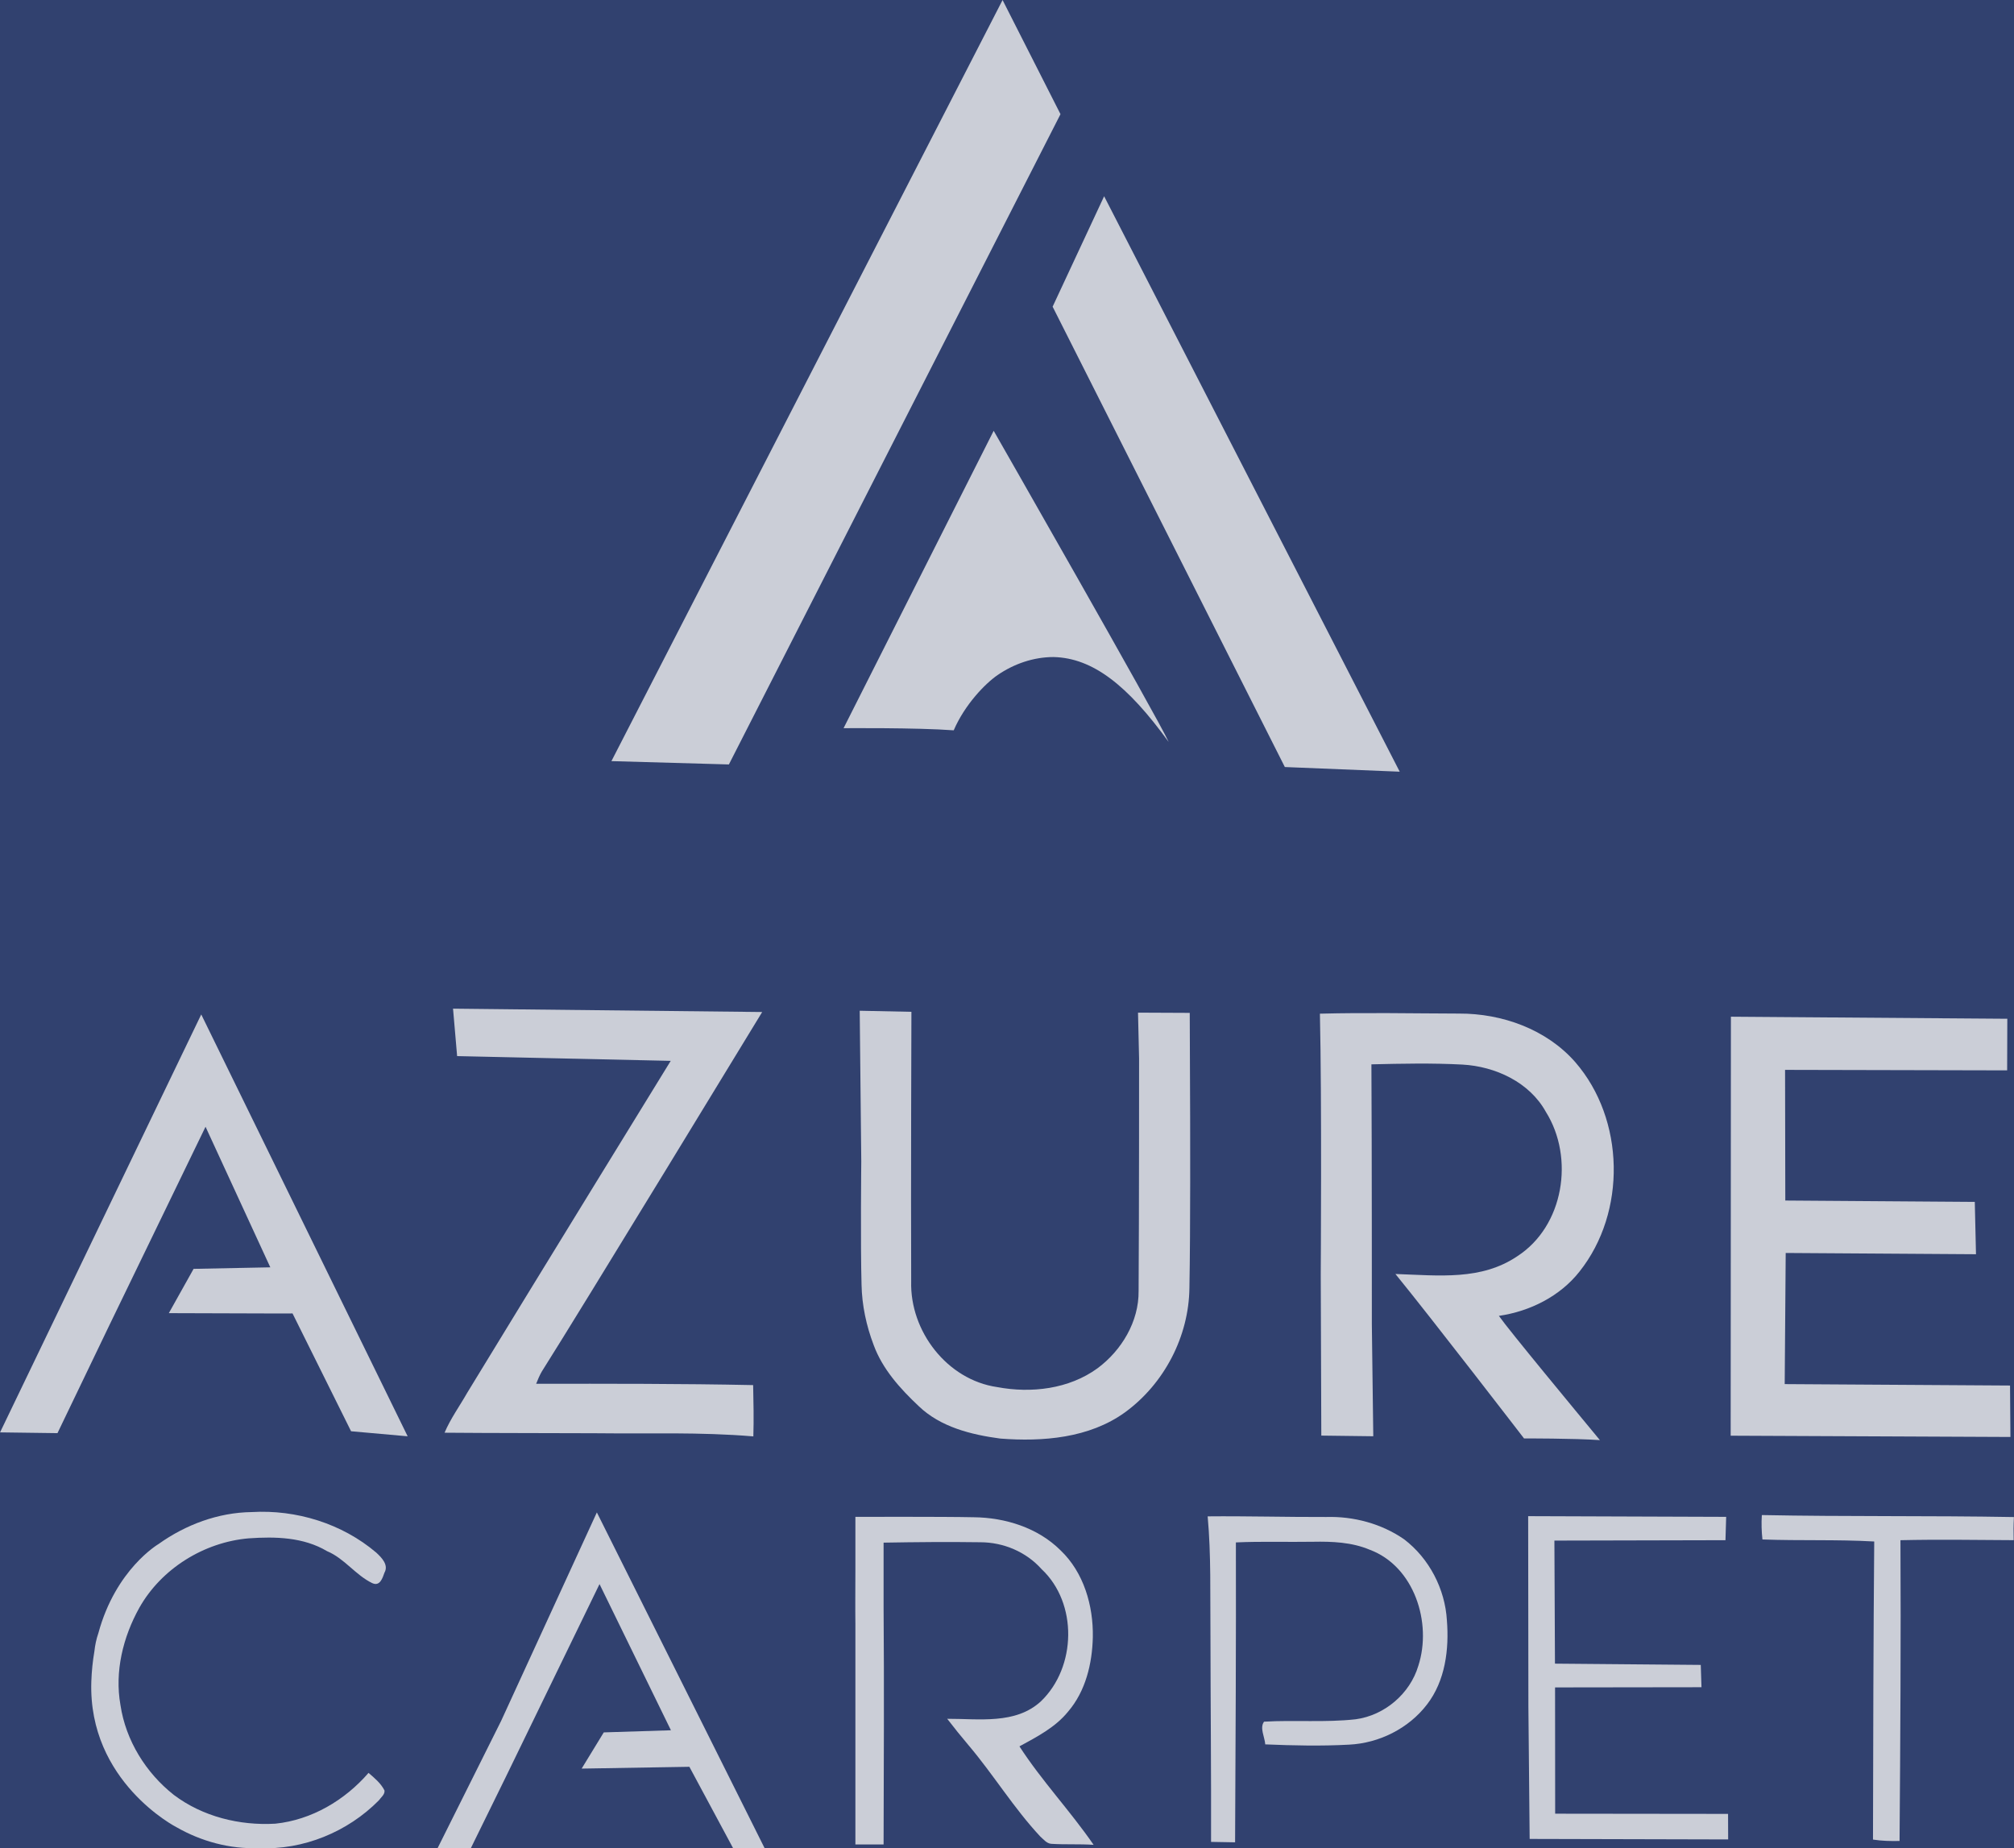 <?xml version="1.0" encoding="UTF-8" standalone="no"?>
<!-- Created with Inkscape (http://www.inkscape.org/) -->

<svg
   version="1.1"
   id="svg1"
   width="635.972"
   height="583.69"
   viewBox="0 0 635.972 583.69"
   xmlns="http://www.w3.org/2000/svg"
   xmlns:svg="http://www.w3.org/2000/svg">
  <defs
     id="defs1">
    <clipPath
       clipPathUnits="userSpaceOnUse"
       id="clipPath5">
      <path
         d="M 0,1472 H 832 V 0 H 0 Z"
         transform="translate(-412.845,-852.859)"
         id="path5" />
    </clipPath>
    <clipPath
       clipPathUnits="userSpaceOnUse"
       id="clipPath7">
      <path
         d="M 0,1472 H 832 V 0 H 0 Z"
         transform="translate(-284.805,-715.997)"
         id="path7" />
    </clipPath>
    <clipPath
       clipPathUnits="userSpaceOnUse"
       id="clipPath9">
      <path
         d="M 0,1472 H 832 V 0 H 0 Z"
         transform="translate(-381.119,-715.5)"
         id="path9" />
    </clipPath>
    <clipPath
       clipPathUnits="userSpaceOnUse"
       id="clipPath11">
      <path
         d="M 0,1472 H 832 V 0 H 0 Z"
         transform="translate(-225.172,-714.626)"
         id="path11" />
    </clipPath>
    <clipPath
       clipPathUnits="userSpaceOnUse"
       id="clipPath13">
      <path
         d="M 0,1472 H 832 V 0 H 0 Z"
         transform="translate(-490.106,-714.807)"
         id="path13" />
    </clipPath>
    <clipPath
       clipPathUnits="userSpaceOnUse"
       id="clipPath15">
      <path
         d="M 0,1472 H 832 V 0 H 0 Z"
         transform="translate(-587.444,-714.091)"
         id="path15" />
    </clipPath>
    <clipPath
       clipPathUnits="userSpaceOnUse"
       id="clipPath17">
      <path
         d="M 0,1472 H 832 V 0 H 0 Z"
         transform="translate(-288.996,-517.116)"
         id="path17" />
    </clipPath>
    <clipPath
       clipPathUnits="userSpaceOnUse"
       id="clipPath19">
      <path
         d="M 0,1472 H 832 V 0 H 0 Z"
         transform="translate(-594.77,-596.061)"
         id="path19" />
    </clipPath>
    <clipPath
       clipPathUnits="userSpaceOnUse"
       id="clipPath21">
      <path
         d="M 0,1472 H 832 V 0 H 0 Z"
         transform="translate(-463.523,-595.753)"
         id="path21" />
    </clipPath>
    <clipPath
       clipPathUnits="userSpaceOnUse"
       id="clipPath23">
      <path
         d="M 0,1472 H 832 V 0 H 0 Z"
         transform="translate(-539.429,-595.801)"
         id="path23" />
    </clipPath>
    <clipPath
       clipPathUnits="userSpaceOnUse"
       id="clipPath25">
      <path
         d="M 0,1472 H 832 V 0 H 0 Z"
         transform="translate(-418.947,-541.279)"
         id="path25" />
    </clipPath>
    <clipPath
       clipPathUnits="userSpaceOnUse"
       id="clipPath27">
      <path
         d="M 0,1472 H 832 V 0 H 0 Z"
         transform="translate(-236.419,-590.547)"
         id="path27" />
    </clipPath>
  </defs>
  <g
     id="layer-MC0"
     transform="translate(-236.681,-689.488)">
    <path
       id="path1"
       d="M 0,0 H 832 V 1472 H 0 Z"
       style="fill:#31416f;fill-opacity:1;fill-rule:nonzero;stroke:none"
       transform="matrix(1.333,0,0,-1.333,0,1962.667)" />
    <path
       id="path2"
       d="m 0,0 -13.721,27.04 -92.659,-180.301 27.827,-0.788 z"
       style="fill:#cbced7;fill-opacity:1;fill-rule:nonzero;stroke:none"
       transform="matrix(1.333,0,0,-1.333,571.559,725.542)" />
    <path
       id="path3"
       d="m 0,0 -12.201,-26.158 55.01,-109.058 27.213,-1.103 z"
       style="fill:#cbced7;fill-opacity:1;fill-rule:nonzero;stroke:none"
       transform="matrix(1.333,0,0,-1.333,585.338,751.461)" />
    <path
       id="path4"
       d="m 0,0 -35.562,-70.456 c 0,0 17.407,0.15 26.094,-0.504 2.664,6.184 7.544,11.141 10.393,13.091 3.893,2.666 8.499,4.265 13.253,4.269 9.268,-0.217 17.518,-6.634 27.277,-20.125 C 38.99,-68.172 0,0 0,0"
       style="fill:#cbced7;fill-opacity:1;fill-rule:nonzero;stroke:none"
       transform="matrix(1.333,0,0,-1.333,550.461,825.521)"
       clip-path="url(#clipPath5)" />
    <path
       id="path6"
       d="m 0,0 73.236,-0.796 c 0,0 -43.195,-70.951 -52.19,-85.137 -0.543,-0.929 -0.953,-1.922 -1.355,-2.93 17.14,0.008 34.271,0.039 51.403,-0.315 0.086,-4.049 0.173,-8.097 0.047,-12.153 -12.516,1.063 -25.079,0.598 -37.618,0.748 -11.847,0.055 -23.693,0.023 -35.532,0.126 1.426,3.355 3.576,6.309 5.364,9.452 15.47,25.417 48.213,78.639 48.213,78.639 l -50.599,1.118 z"
       style="fill:#cbced7;fill-opacity:1;fill-rule:nonzero;stroke:none"
       transform="matrix(1.333,0,0,-1.333,379.739,1008.005)"
       clip-path="url(#clipPath7)" />
    <path
       id="path8"
       d="m 0,0 12.248,-0.252 c 0,0 -0.15,-42.573 -0.055,-63.855 -0.331,-11.807 8.507,-23.33 20.376,-25.047 8.074,-1.513 16.982,-0.473 23.756,4.45 5.718,4.237 9.822,11.082 9.743,18.321 0.126,18.368 0.111,55.112 0.111,55.112 l -0.252,10.822 12.255,-0.055 0.095,-24.945 c 0,0 0.087,-26.812 -0.173,-40.21 -0.126,-11.499 -5.971,-22.708 -15.257,-29.474 -8.467,-6.12 -19.463,-6.994 -29.569,-6.214 -6.884,0.921 -14.154,2.725 -19.305,7.687 -4.379,4.12 -8.578,8.759 -10.673,14.485 -1.733,4.561 -2.772,9.405 -2.867,14.288 -0.268,9.728 -0.063,29.191 -0.063,29.191 z"
       style="fill:#cbced7;fill-opacity:1;fill-rule:nonzero;stroke:none"
       transform="matrix(1.333,0,0,-1.333,508.158,1008.666)"
       clip-path="url(#clipPath9)" />
    <path
       id="path10"
       d="m 0,0 48.897,-99.937 -13.405,1.197 -13.866,27.908 -4.077,-0.009 -25.229,0.078 5.868,10.492 18.172,0.362 -15.344,33.302 -22.771,-46.991 -12.303,-25.591 -13.603,0.181 z"
       style="fill:#cbced7;fill-opacity:1;fill-rule:nonzero;stroke:none"
       transform="matrix(1.333,0,0,-1.333,300.229,1009.832)"
       clip-path="url(#clipPath11)" />
    <path
       id="path12"
       d="m 0,0 c 10.988,0.284 21.991,0.055 32.987,0.024 10.176,0.039 20.668,-3.718 27.489,-11.484 11.799,-13.579 12.201,-35.571 1.016,-49.638 -4.624,-5.876 -11.767,-9.428 -19.093,-10.492 2.323,-3.339 18.143,-22.43 23.929,-29.434 -5.986,0.425 -17.974,0.401 -17.974,0.401 0,0 -21.991,28.576 -30.466,38.958 10.462,-0.373 20.36,-1.552 28.891,4.214 11.019,7.144 13.563,23.314 6.75,34.184 -3.891,7.049 -11.965,10.767 -19.754,11.208 -7.184,0.378 -14.391,0.228 -21.574,0.055 0.118,-20.526 0.102,-61.586 0.102,-61.586 l 0.339,-26.518 -12.311,0.155 -0.134,38.177 c 0,0 0.276,41.187 -0.197,61.776"
       style="fill:#cbced7;fill-opacity:1;fill-rule:nonzero;stroke:none"
       transform="matrix(1.333,0,0,-1.333,653.475,1009.59)"
       clip-path="url(#clipPath13)" />
    <path
       id="path14"
       d="m 0,0 65.478,-0.488 -0.04,-12.225 -52.607,0.118 0.055,-30.954 44.888,-0.323 0.284,-12.398 -45.077,0.299 -0.237,-31.065 53.379,-0.338 0.095,-12.185 -66.273,0.299 z"
       style="fill:#cbced7;fill-opacity:1;fill-rule:nonzero;stroke:none"
       transform="matrix(1.333,0,0,-1.333,783.259,1010.546)"
       clip-path="url(#clipPath15)" />
    <path
       id="path16"
       d="M 0,0 8.345,17 30.508,62.611 47.423,27.982 31.514,27.479 26.275,18.901 51.794,19.329 62.179,0 h 7.465 L 29.877,79.59 7.203,30.21 -7.878,0 Z"
       style="fill:#cbced7;fill-opacity:1;fill-rule:nonzero;stroke:none"
       transform="matrix(1.333,0,0,-1.333,385.328,1273.178)"
       clip-path="url(#clipPath17)" />
    <path
       id="path18"
       d="m 0,0 c 19.904,-0.394 39.816,-0.118 59.72,-0.473 -0.103,-1.811 -0.118,-3.646 -0.063,-5.474 -8.94,0.047 -17.88,0.197 -26.82,-0.008 0.126,-23.747 -0.031,-47.503 -0.212,-71.251 -2.111,-0.047 -4.214,0 -6.294,0.331 0.04,23.535 0.095,47.078 0.292,70.613 C 17.801,-5.758 8.964,-6.112 0.142,-5.781 -0.071,-3.859 -0.126,-1.922 0,0"
       style="fill:#cbced7;fill-opacity:1;fill-rule:nonzero;stroke:none"
       transform="matrix(1.333,0,0,-1.333,793.026,1167.919)"
       clip-path="url(#clipPath19)" />
    <path
       id="path20"
       d="m 0,0 c 9.357,0.087 18.715,-0.181 28.072,-0.15 6.498,0.197 13.106,-1.575 18.47,-5.285 5.939,-4.529 9.696,-11.759 10.13,-19.203 0.551,-6.86 -0.386,-14.327 -4.711,-19.927 -4.355,-5.687 -11.318,-9.161 -18.446,-9.515 -6.617,-0.363 -13.257,-0.213 -19.873,0.063 -0.11,1.733 -1.378,3.907 -0.283,5.379 7.222,0.426 14.5,-0.236 21.707,0.568 6.845,0.921 12.871,6.049 14.84,12.673 3.3,10.168 -0.969,23.574 -11.532,27.497 -4.245,1.788 -8.9,1.969 -13.437,1.882 C 18.856,-6.12 12.768,-5.892 6.687,-6.175 6.742,-29.86 6.616,-53.537 6.498,-77.221 4.6,-77.182 2.702,-77.135 0.803,-77.119 0.851,-60.673 0.685,-44.235 0.662,-27.788 0.567,-18.526 0.843,-9.231 0,0"
       style="fill:#cbced7;fill-opacity:1;fill-rule:nonzero;stroke:none"
       transform="matrix(1.333,0,0,-1.333,618.031,1168.329)"
       clip-path="url(#clipPath21)" />
    <path
       id="path22"
       d="m 0,0 46.905,-0.165 -0.166,-5.53 -40.524,-0.094 0.134,-29.151 34.538,-0.3 0.173,-5.285 -34.688,-0.047 0.024,-29.915 40.958,-0.047 0.023,-6.049 -47.023,0.118 -0.299,31.301 z"
       style="fill:#cbced7;fill-opacity:1;fill-rule:nonzero;stroke:none"
       transform="matrix(1.333,0,0,-1.333,719.239,1168.266)"
       clip-path="url(#clipPath23)" />
    <path
       id="path24"
       d="m 0,0 c 4.143,2.261 8.491,4.49 11.515,8.223 4.167,4.852 5.727,11.39 5.868,17.651 0.134,7.452 -2.142,15.336 -7.663,20.582 -5.372,5.34 -13.099,7.75 -20.558,7.821 -7.113,0.158 -28.025,0.091 -28.025,0.091 V 54.36 41.777 c 0,-4.237 -0.055,-8.491 0,-12.728 v -52.293 h 0.796 c 0,-0.008 0.008,-0.008 0.008,-0.015 v 0.015 h 5.875 c 0.048,18.778 0.15,37.556 0,56.333 V 48.26 c 7.641,0.133 15.281,0.204 22.921,0.094 C -3.789,48.346 1.575,46.093 5.238,41.99 13.863,33.924 13.492,18.746 5.104,10.688 -0.89,5.135 -9.641,6.561 -17.108,6.53 c 1.631,-2.127 3.316,-4.214 5.049,-6.262 5.931,-7.002 10.72,-14.91 16.998,-21.629 0.764,-0.662 1.496,-1.638 2.591,-1.725 3.34,-0.221 6.695,-0.008 10.042,-0.244 C 12.051,-15.304 5.301,-8.192 0,0"
       style="fill:#cbced7;fill-opacity:1;fill-rule:nonzero;stroke:none"
       transform="matrix(1.333,0,0,-1.333,558.597,1240.961)"
       clip-path="url(#clipPath25)" />
    <path
       id="path26"
       d="m 0,0 c 6.301,0.441 12.981,0.291 18.557,-3.04 4.12,-1.717 6.75,-5.671 10.704,-7.57 1.82,-0.842 2.434,1.198 2.899,2.489 1.032,1.843 -0.693,3.576 -1.953,4.742 C 22.117,3.497 11.279,6.845 0.709,6.222 -7.232,6.119 -14.947,3.238 -21.376,-1.356 v 0 c 0,0 -10.13,-5.915 -14.24,-21.09 -0.497,-1.423 -0.789,-2.882 -0.953,-4.361 -0.379,-2.213 -0.636,-4.581 -0.721,-7.13 -0.787,-23.761 20.176,-34.498 20.176,-34.498 l 0.002,0.004 c 5.882,-3.376 12.656,-5.197 19.459,-4.962 10.555,-0.489 21.086,3.828 28.474,11.318 0.504,0.725 1.457,1.378 1.339,2.347 -0.859,1.71 -2.363,2.946 -3.781,4.167 -5.592,-6.475 -13.484,-11.145 -22.07,-12.035 -8.444,-0.497 -17.234,1.669 -24.039,6.805 -6.632,5.222 -11.405,12.91 -12.658,21.298 -1.41,7.916 0.607,16.1 4.466,23.039 C -20.684,-7.16 -10.578,-0.906 0,0"
       style="fill:#cbced7;fill-opacity:1;fill-rule:nonzero;stroke:none"
       transform="matrix(1.333,0,0,-1.333,315.225,1175.27)"
       clip-path="url(#clipPath27)" />
  </g>
</svg>
